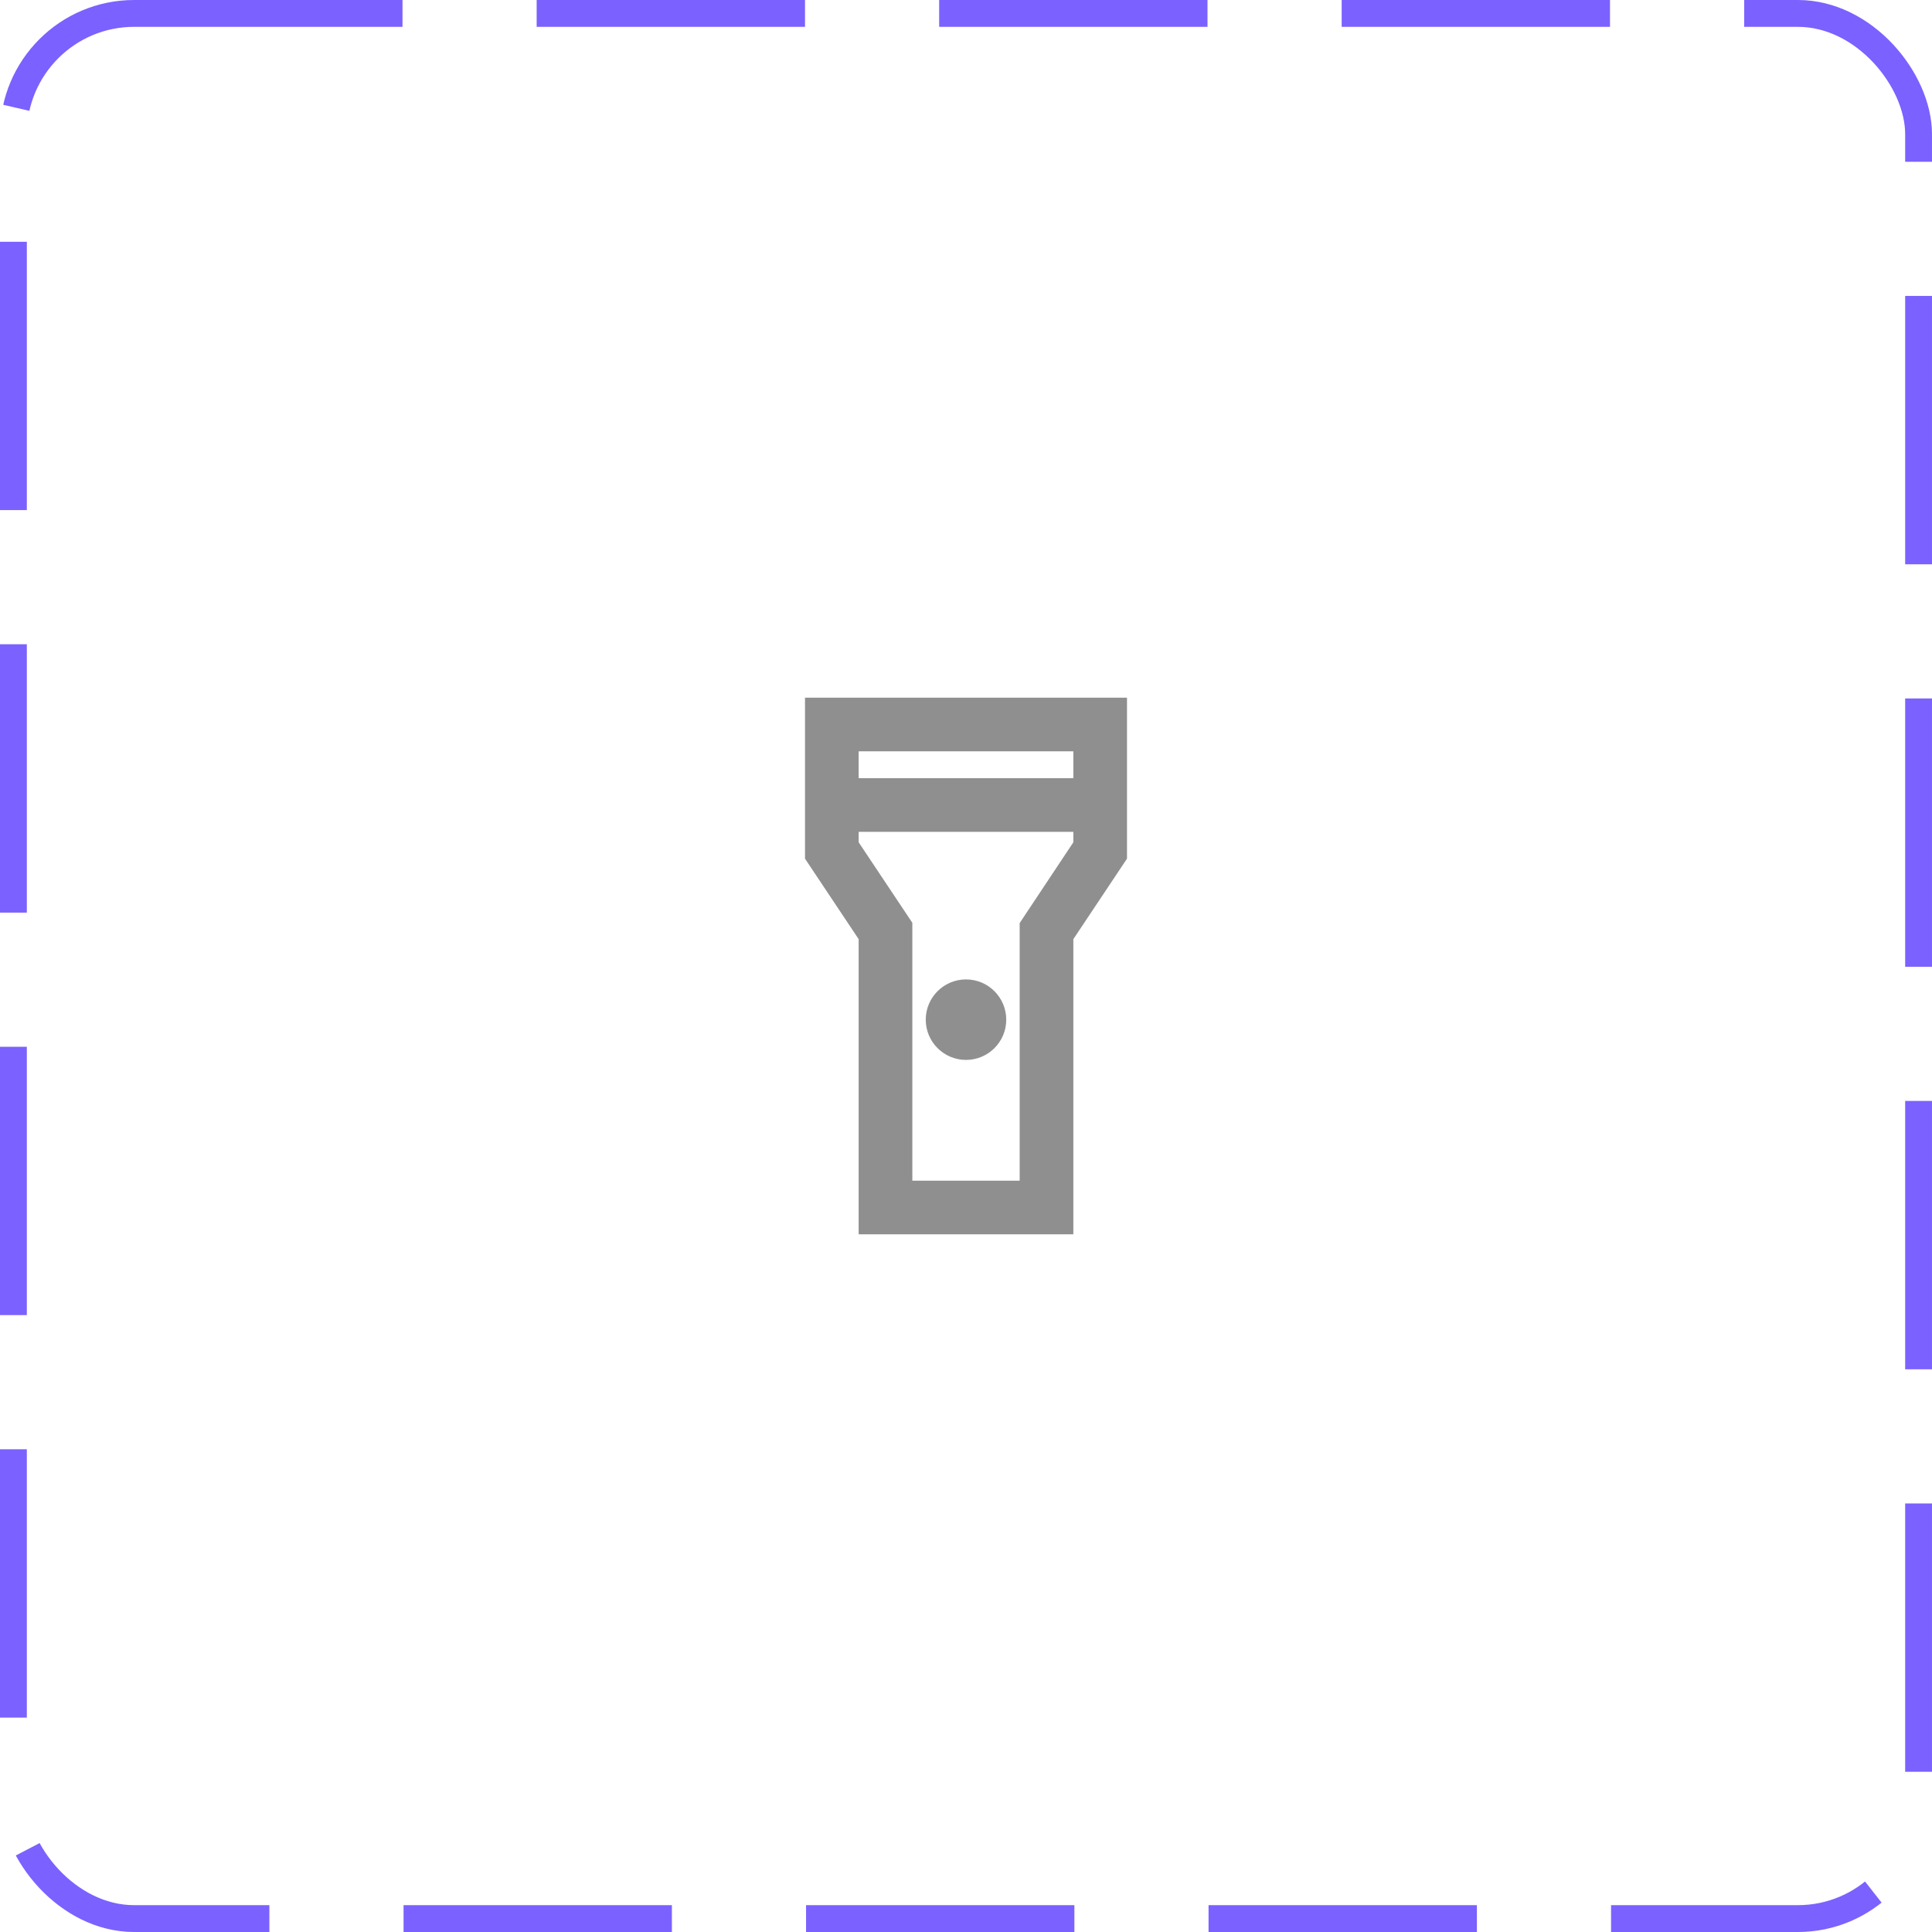 <svg width="72" height="72" viewBox="0 0 72 72" fill="none" xmlns="http://www.w3.org/2000/svg">
<rect x="0.5" y="0.5" width="71" height="71" rx="4.5" stroke="#7B61FF" stroke-dasharray="10 5"/>
<path d="M42 26H30V32L32 35V46H40V35L42 32V26ZM40 28V29H32V28H40ZM38 34.4V44H34V34.39L32 31.39V31H40V31.39L38 34.4Z" fill="#8F8F8F"/>
<path d="M36 39.5C36.828 39.5 37.5 38.828 37.5 38C37.5 37.172 36.828 36.5 36 36.5C35.172 36.5 34.5 37.172 34.5 38C34.5 38.828 35.172 39.5 36 39.5Z" fill="#8F8F8F"/>
</svg>
